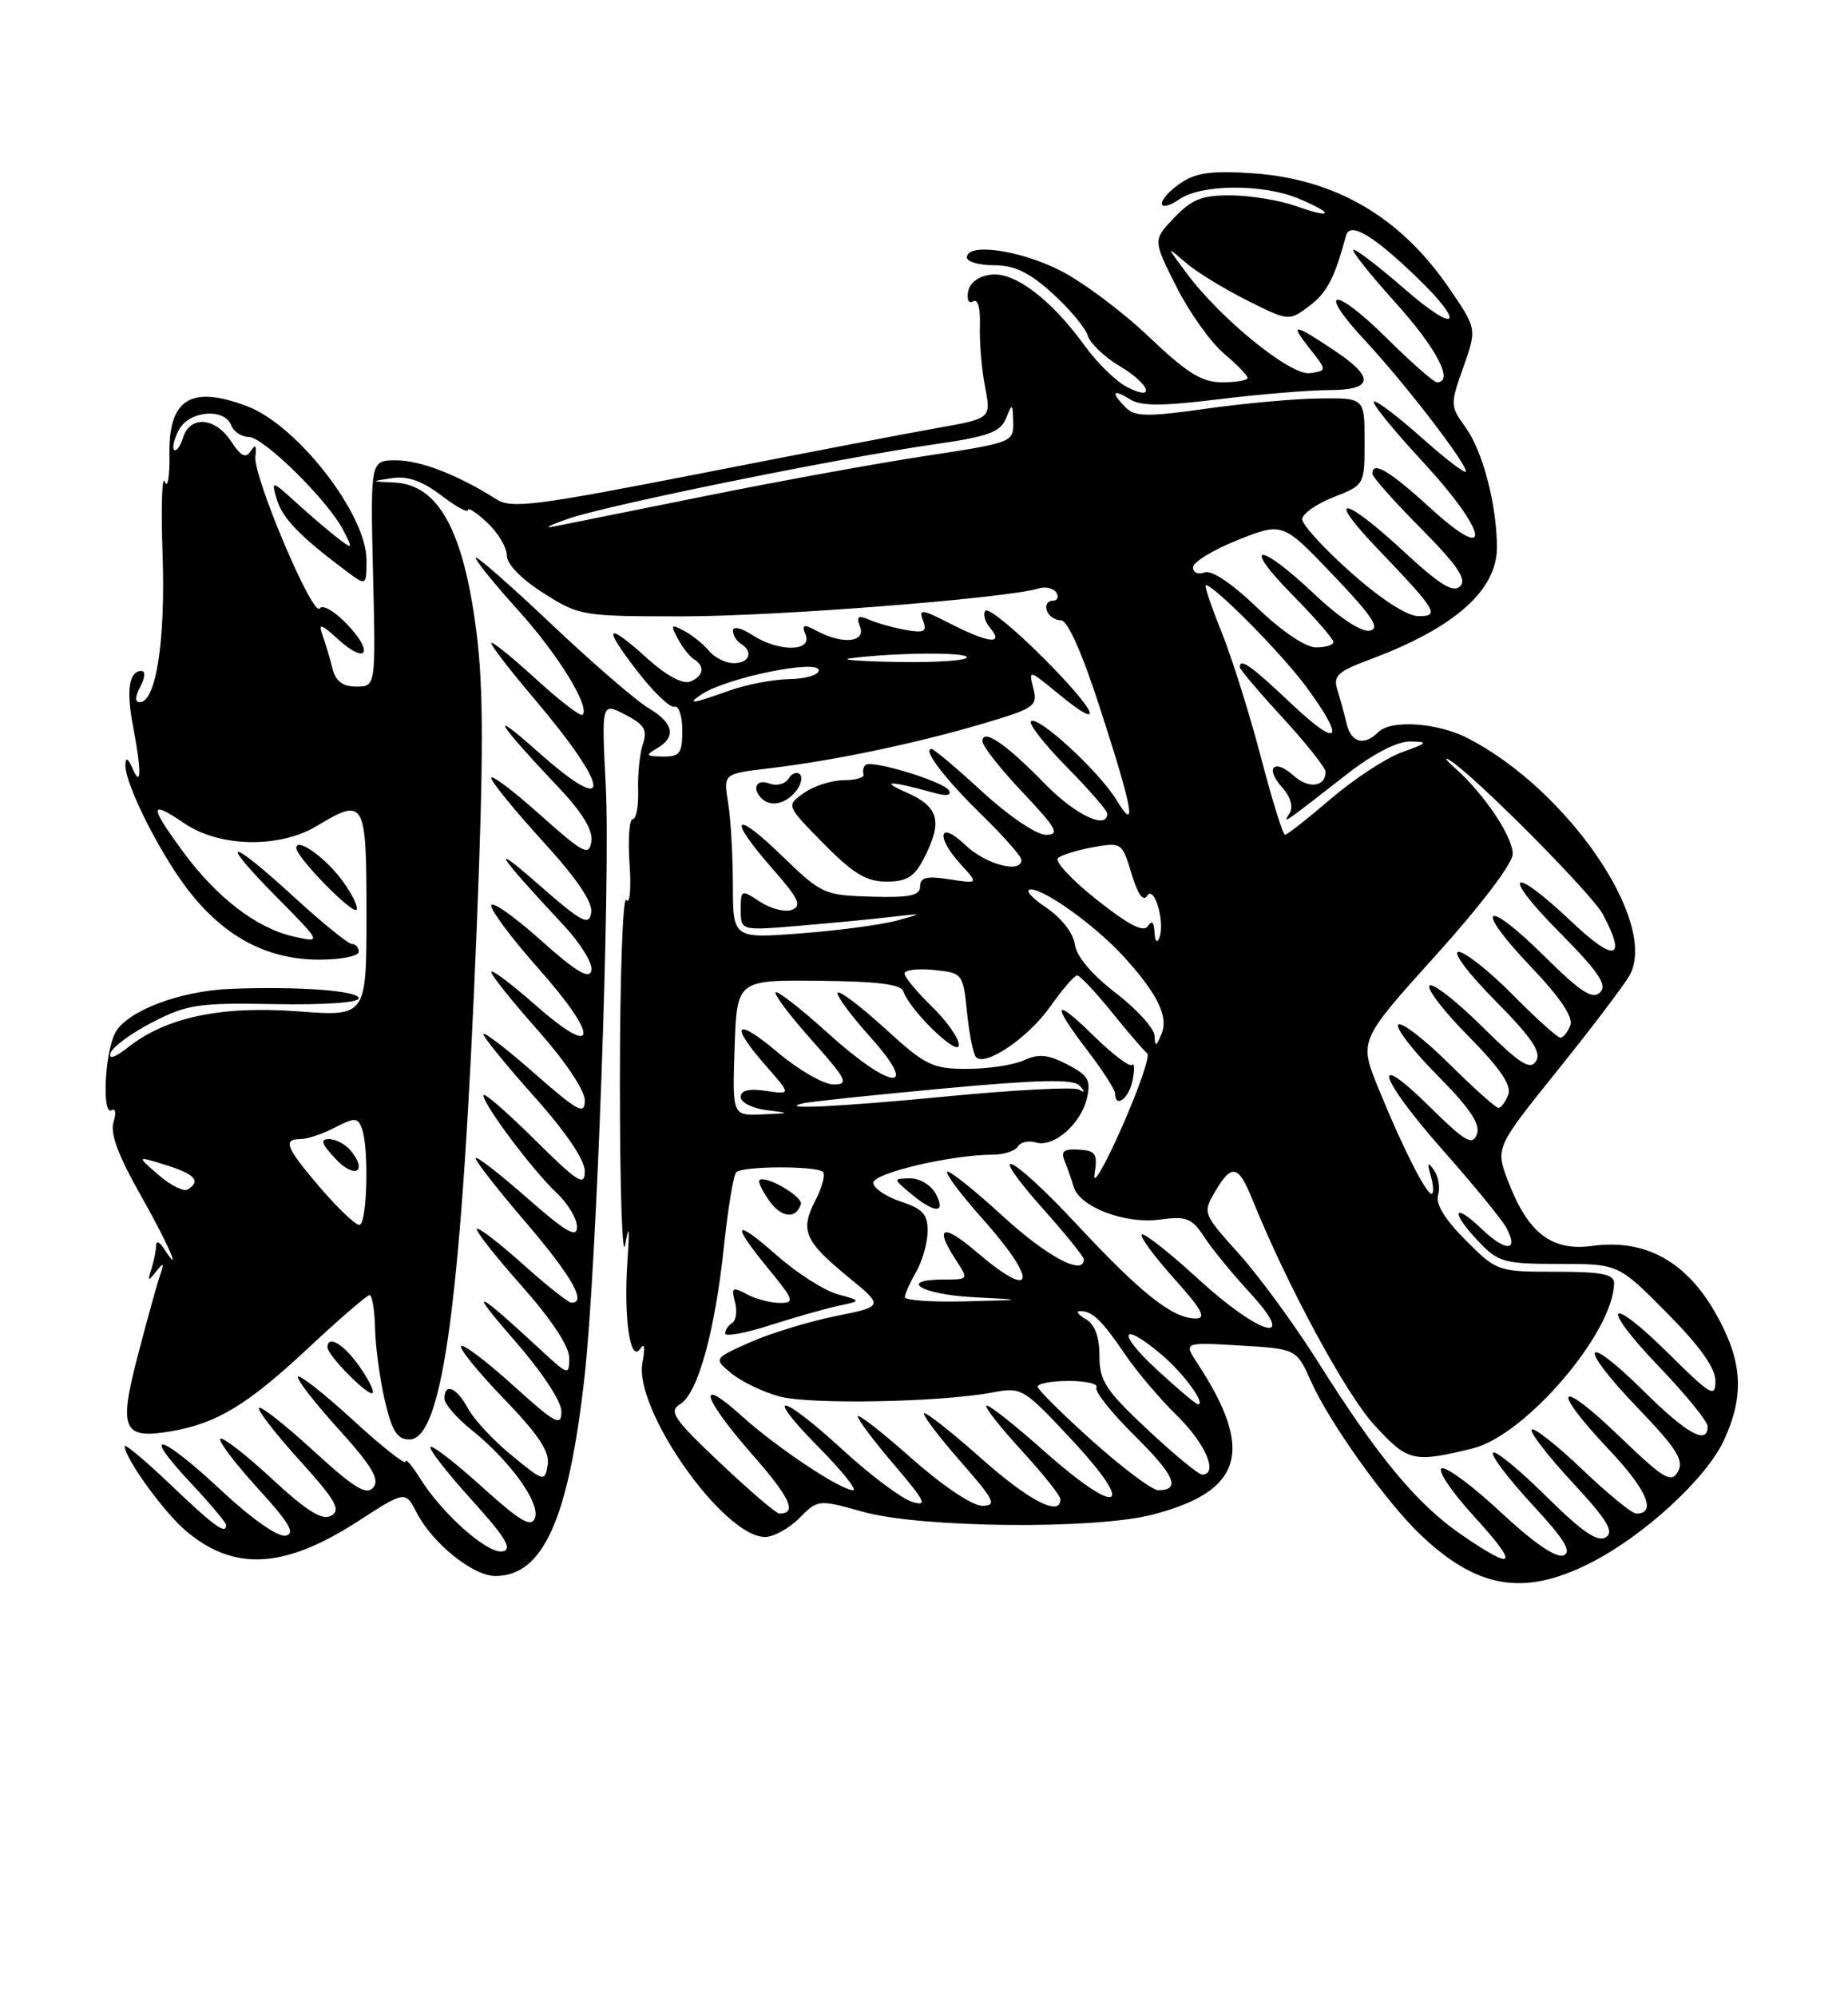 <?xml version="1.0" encoding="UTF-8" standalone="no"?>
<!DOCTYPE svg PUBLIC "-//W3C//DTD SVG 1.1//EN" "http://www.w3.org/Graphics/SVG/1.1/DTD/svg11.dtd" >
<svg xmlns="http://www.w3.org/2000/svg" xmlns:xlink="http://www.w3.org/1999/xlink" version="1.1" viewBox="0 0 237 256">
 <g >
 <path fill="currentColor"
d=" M 203.78 200.42 C 210.70 196.98 218.88 189.48 221.13 184.52 C 223.78 178.69 223.46 174.33 219.93 168.17 C 216.16 161.61 210.92 158.78 204.22 159.69 C 199.01 160.41 195.95 158.06 193.41 151.40 C 191.77 147.11 191.77 147.11 199.83 137.09 C 204.27 131.57 208.40 126.11 209.02 124.96 C 212.66 118.16 201.05 101.21 188.24 94.62 C 184.36 92.62 178.39 92.21 176.76 93.84 C 174.95 95.65 173.28 95.21 172.70 92.75 C 172.40 91.51 171.87 89.56 171.51 88.41 C 170.95 86.63 171.55 86.07 175.68 84.53 C 186.54 80.49 192.01 75.65 191.98 70.10 C 191.94 64.59 190.15 57.80 187.93 54.74 C 185.98 52.05 185.97 51.85 187.67 47.06 C 189.42 42.13 189.42 42.13 185.73 36.77 C 179.55 27.80 171.27 22.97 160.78 22.22 C 155.59 21.85 153.47 22.11 151.53 23.39 C 150.14 24.30 149.00 25.51 149.00 26.08 C 149.00 26.65 150.00 26.41 151.22 25.56 C 154.03 23.59 161.95 23.54 166.53 25.45 C 171.17 27.39 170.97 28.11 166.25 26.43 C 164.19 25.69 160.45 25.07 157.94 25.04 C 154.18 25.01 152.89 25.51 150.61 27.88 C 147.85 30.76 147.85 30.76 150.87 36.75 C 152.53 40.04 155.27 43.89 156.95 45.30 C 158.63 46.71 160.00 48.12 160.00 48.44 C 160.00 48.75 158.53 49.00 156.73 49.00 C 154.12 49.00 152.24 47.83 147.28 43.11 C 143.88 39.88 138.74 36.05 135.85 34.61 C 130.62 32.01 124.00 31.10 124.00 33.00 C 124.00 33.55 125.57 34.00 127.50 34.00 C 130.10 34.00 132.00 34.91 134.95 37.58 C 137.13 39.55 139.18 41.99 139.50 43.01 C 139.82 44.02 141.64 45.77 143.54 46.89 C 147.49 49.22 148.32 51.57 144.49 49.58 C 143.11 48.87 140.71 46.51 139.14 44.35 C 134.84 38.41 130.15 34.84 127.12 35.20 C 125.52 35.38 124.38 36.22 124.16 37.37 C 123.96 38.42 124.24 38.97 124.80 38.62 C 125.41 38.25 125.75 39.49 125.67 41.75 C 125.60 43.81 125.89 47.33 126.33 49.57 C 127.11 53.63 127.11 53.63 120.31 54.84 C 116.56 55.50 102.78 58.15 89.67 60.72 C 68.71 64.82 65.58 65.22 63.67 64.00 C 58.78 60.89 53.91 59.00 50.80 59.00 C 47.50 59.00 47.50 59.00 47.84 73.50 C 48.19 88.00 48.19 88.00 45.70 88.00 C 43.91 88.00 43.05 87.33 42.61 85.59 C 42.28 84.27 41.71 82.36 41.34 81.34 C 40.80 79.85 41.18 79.95 43.34 81.92 C 47.03 85.28 48.00 83.65 44.49 79.99 C 42.91 78.34 41.35 77.44 41.01 77.98 C 40.19 79.31 32.43 61.02 32.75 58.50 C 32.93 57.09 32.76 56.89 32.16 57.81 C 31.51 58.80 30.90 58.50 29.63 56.56 C 27.61 53.47 24.38 53.22 23.48 56.08 C 23.11 57.22 22.60 57.93 22.33 57.66 C 22.06 57.39 22.34 56.23 22.95 55.09 C 24.26 52.64 28.77 52.25 29.64 54.50 C 29.95 55.32 30.97 56.00 31.89 56.00 C 33.80 56.00 42.11 64.20 44.05 68.00 C 45.26 70.37 45.23 70.43 43.41 69.05 C 42.36 68.26 39.99 66.23 38.13 64.55 C 34.80 61.53 34.78 61.53 35.50 64.00 C 36.21 66.41 38.46 68.75 44.25 73.08 C 47.00 75.14 47.00 75.14 47.00 71.76 C 47.00 65.91 38.12 54.49 31.68 52.06 C 24.51 49.36 21.63 51.12 21.73 58.17 C 21.77 61.10 21.50 62.71 21.14 61.74 C 20.77 60.77 20.64 65.00 20.85 71.13 C 21.23 82.14 20.01 90.00 17.92 90.00 C 17.29 90.00 17.32 89.28 18.00 88.00 C 18.60 86.87 18.67 86.00 18.14 86.00 C 16.55 86.00 16.17 88.47 17.06 93.07 C 18.16 98.78 18.14 101.14 17.00 98.50 C 16.43 97.18 16.12 97.01 16.08 98.00 C 15.98 100.54 20.91 110.19 24.64 114.73 C 29.20 120.31 34.52 123.00 40.96 123.00 C 43.73 123.00 46.00 122.55 46.00 122.00 C 46.00 121.45 45.62 121.00 45.14 121.00 C 44.67 121.00 41.34 118.30 37.74 115.00 C 29.32 107.28 27.81 107.23 35.43 114.93 C 41.29 120.86 41.29 120.86 37.62 120.03 C 32.90 118.96 27.77 115.02 23.46 109.15 C 19.10 103.20 19.13 102.47 23.66 105.54 C 28.16 108.60 35.83 108.75 40.62 105.87 C 46.79 102.17 47.00 102.54 47.00 117.14 C 47.00 130.29 47.00 130.29 38.24 129.63 C 28.44 128.89 21.34 130.37 16.49 134.19 C 14.75 135.56 13.88 135.85 14.18 134.96 C 14.44 134.18 16.86 132.41 19.56 131.02 C 24.00 128.73 25.46 128.52 35.23 128.70 C 41.52 128.82 46.00 128.51 46.00 127.95 C 46.00 126.97 38.19 126.40 29.50 126.75 C 23.06 127.01 16.30 129.58 14.80 132.34 C 13.43 134.87 13.04 143.09 14.33 142.29 C 14.82 141.99 14.92 142.68 14.56 143.82 C 14.10 145.25 15.16 148.10 17.95 153.03 C 21.56 159.40 23.54 163.93 21.00 160.00 C 20.44 159.14 20.02 159.00 20.02 159.67 C 20.01 160.31 19.73 161.66 19.41 162.67 C 18.90 164.23 18.99 164.28 20.00 163.00 C 21.00 161.74 21.08 161.82 20.51 163.50 C 20.13 164.60 18.85 169.23 17.66 173.79 C 15.19 183.27 15.75 184.52 22.00 183.44 C 27.82 182.43 31.73 180.06 39.44 172.87 C 43.48 169.09 47.06 166.00 47.39 166.00 C 47.73 166.00 48.04 167.91 48.10 170.25 C 48.15 172.59 48.71 176.75 49.35 179.50 C 50.27 183.44 50.94 184.50 52.51 184.50 C 56.83 184.50 59.23 166.23 61.14 118.85 C 62.02 96.91 62.01 88.05 61.10 80.98 C 59.44 67.97 56.22 62.12 50.60 61.85 C 47.50 61.70 47.50 61.70 50.31 61.28 C 52.26 60.98 54.17 61.66 56.56 63.48 C 58.45 64.92 60.00 65.78 60.00 65.38 C 60.00 64.98 61.13 65.71 62.50 67.00 C 63.88 68.29 65.00 70.18 65.00 71.20 C 65.00 72.31 66.87 74.23 69.70 76.02 C 74.29 78.94 74.67 79.00 87.56 79.00 C 99.51 79.00 129.09 76.69 133.17 75.43 C 134.08 75.15 135.12 75.39 135.47 75.96 C 135.83 76.53 135.60 77.00 134.98 77.00 C 134.35 77.00 134.02 77.56 134.25 78.25 C 134.48 78.94 135.29 79.50 136.05 79.50 C 136.93 79.50 138.78 83.67 141.15 91.00 C 145.33 103.91 145.85 106.90 143.16 102.50 C 140.92 98.84 133.05 91.61 132.22 92.45 C 131.89 92.78 133.95 95.41 136.81 98.31 C 139.66 101.20 142.00 103.89 142.00 104.28 C 142.00 106.42 137.86 104.43 133.96 100.42 C 128.99 95.32 126.00 93.29 126.00 95.02 C 126.00 95.63 128.32 98.57 131.15 101.56 C 135.54 106.20 135.97 107.00 134.14 107.00 C 132.92 107.00 129.39 104.61 126.00 101.50 C 122.71 98.47 119.77 96.00 119.47 96.00 C 118.26 96.00 121.14 99.79 125.92 104.46 C 128.72 107.19 131.00 109.78 131.00 110.21 C 131.00 112.02 126.41 110.80 123.80 108.31 C 120.41 105.06 119.94 107.21 123.25 110.83 C 125.50 113.28 125.50 113.28 121.75 112.70 C 118.84 112.25 118.00 112.46 118.00 113.62 C 118.00 114.79 116.70 115.07 111.75 114.93 C 105.68 114.75 105.35 114.60 100.25 109.66 C 94.03 103.63 93.26 104.74 99.08 111.36 C 102.40 115.12 102.87 116.11 101.58 116.61 C 100.70 116.95 98.86 116.49 97.49 115.59 C 95.05 113.99 95.00 114.01 95.00 116.62 C 95.00 119.29 95.00 119.29 102.49 118.66 C 106.61 118.31 111.89 117.81 114.24 117.53 C 118.44 117.05 118.45 117.05 115.00 118.00 C 113.08 118.52 107.56 119.26 102.75 119.63 C 94.00 120.30 94.00 120.30 93.99 113.40 C 93.98 109.60 93.71 104.85 93.37 102.84 C 92.77 99.17 92.77 99.17 98.63 98.48 C 106.81 97.51 117.19 95.35 125.82 92.82 C 132.70 90.79 133.10 90.53 132.52 88.22 C 131.91 85.81 131.95 85.82 135.65 88.86 C 141.93 94.04 140.80 91.32 133.74 84.26 C 130.07 80.59 126.77 77.90 126.39 78.27 C 126.02 78.65 126.28 79.64 126.98 80.48 C 128.80 82.67 126.80 82.45 121.82 79.91 C 118.21 78.06 117.79 78.02 118.37 79.52 C 118.91 80.94 118.55 81.15 116.26 80.76 C 114.74 80.50 112.63 79.92 111.58 79.47 C 110.03 78.81 109.78 78.98 110.30 80.33 C 111.06 82.33 108.05 82.63 104.78 80.88 C 103.02 79.94 102.79 80.02 103.32 81.38 C 104.16 83.57 99.80 83.57 96.46 81.38 C 95.09 80.48 94.00 80.24 94.00 80.83 C 94.00 81.41 94.45 82.16 95.00 82.50 C 96.65 83.52 96.13 85.00 94.12 85.00 C 93.09 85.00 91.66 84.30 90.95 83.45 C 90.25 82.59 88.81 81.43 87.76 80.87 C 86.06 79.96 85.97 80.07 86.93 81.87 C 87.52 82.98 88.46 84.17 89.01 84.50 C 90.46 85.40 90.22 86.70 88.48 87.37 C 87.56 87.72 85.43 86.57 83.11 84.48 C 77.72 79.61 77.20 80.15 81.68 85.96 C 83.78 88.69 85.95 90.77 86.50 90.59 C 87.05 90.40 87.50 91.77 87.50 93.63 C 87.50 96.57 87.18 97.00 85.00 96.97 C 82.82 96.94 82.72 96.81 84.25 95.92 C 86.78 94.44 86.40 92.67 83.14 90.74 C 81.57 89.81 75.95 84.95 70.64 79.93 C 65.34 74.91 61.00 71.12 61.00 71.49 C 61.00 71.87 63.44 74.89 66.43 78.19 C 71.56 83.86 75.72 90.61 74.71 91.62 C 74.46 91.88 71.72 89.77 68.63 86.94 C 65.53 84.11 63.00 82.08 63.00 82.43 C 63.00 82.78 65.44 85.94 68.42 89.45 C 78.41 101.22 78.71 105.00 68.98 96.35 C 62.51 90.60 63.57 92.39 71.81 101.12 C 74.74 104.22 76.06 106.45 75.84 107.87 C 75.54 109.77 74.83 109.40 69.25 104.42 C 65.81 101.35 63.00 99.23 63.00 99.71 C 63.00 100.19 65.96 103.82 69.57 107.78 C 73.97 112.60 76.04 115.64 75.82 116.99 C 75.54 118.73 74.61 118.22 69.00 113.31 C 62.64 107.73 63.62 109.31 72.33 118.64 C 74.45 120.91 76.04 123.50 75.85 124.38 C 75.59 125.59 73.92 124.59 69.25 120.42 C 65.81 117.35 63.00 115.40 63.00 116.08 C 63.00 116.77 65.73 120.40 69.07 124.16 C 76.90 132.97 76.70 135.88 68.75 128.89 C 65.59 126.11 63.00 124.17 63.00 124.58 C 63.00 124.99 65.70 128.37 69.00 132.08 C 72.48 136.00 75.00 139.76 75.00 141.04 C 75.00 142.95 74.15 142.49 68.50 137.54 C 64.93 134.40 62.00 132.16 62.00 132.55 C 62.00 132.95 64.93 136.54 68.50 140.54 C 72.55 145.06 75.00 148.67 75.00 150.12 C 75.00 152.13 74.12 151.57 68.50 146.00 C 64.92 142.46 62.00 139.93 62.00 140.39 C 62.00 141.60 68.36 150.07 71.41 152.92 C 72.83 154.26 74.00 156.21 74.00 157.26 C 74.00 158.75 72.57 157.92 67.50 153.46 C 63.92 150.32 61.00 148.07 61.00 148.46 C 61.00 148.85 63.92 152.59 67.50 156.76 C 73.37 163.62 75.32 167.08 73.25 166.96 C 72.84 166.93 70.04 164.71 67.03 162.01 C 64.02 159.32 61.38 157.29 61.16 157.51 C 60.94 157.73 63.52 161.00 66.88 164.79 C 70.71 169.10 73.00 172.56 73.00 174.04 C 73.00 176.33 72.88 176.30 69.25 172.93 C 60.97 165.26 59.90 164.84 65.80 171.59 C 69.46 175.77 72.00 179.59 72.00 180.92 C 72.00 182.89 71.24 182.48 65.83 177.59 C 62.44 174.52 59.43 172.24 59.14 172.53 C 58.85 172.82 61.31 175.85 64.62 179.28 C 69.08 183.90 70.52 186.08 70.24 187.76 C 69.87 189.96 69.76 189.94 65.62 186.54 C 63.28 184.63 60.76 181.92 60.02 180.53 C 58.58 177.84 57.00 177.17 57.00 179.25 C 57.00 179.94 58.55 181.74 60.45 183.26 C 65.38 187.19 69.34 192.68 68.61 194.57 C 68.13 195.83 66.71 195.00 61.83 190.59 C 58.44 187.52 55.46 185.21 55.21 185.46 C 54.96 185.71 57.32 188.75 60.46 192.21 C 64.83 197.04 65.77 198.58 64.47 198.84 C 62.58 199.23 56.74 194.07 53.88 189.50 C 52.85 187.85 52.01 186.88 52.00 187.34 C 52.00 187.80 49.00 185.43 45.34 182.08 C 41.68 178.72 38.48 176.19 38.22 176.45 C 37.96 176.70 40.28 179.70 43.37 183.12 C 47.70 187.90 48.73 189.62 47.88 190.65 C 47.00 191.70 45.44 190.75 40.23 185.98 C 36.63 182.68 33.48 180.19 33.22 180.45 C 32.96 180.70 35.29 183.72 38.40 187.15 C 43.06 192.30 43.77 193.55 42.48 194.27 C 41.32 194.92 39.39 193.72 34.85 189.52 C 31.51 186.43 28.54 184.13 28.25 184.41 C 27.97 184.70 30.12 187.53 33.02 190.72 C 37.11 195.18 37.93 196.58 36.62 196.83 C 35.63 197.02 32.24 194.64 28.43 191.08 C 20.61 183.77 17.86 183.01 24.36 189.96 C 26.91 192.68 29.00 195.16 29.00 195.46 C 29.00 196.75 27.50 195.66 21.93 190.35 C 18.67 187.24 16.00 185.00 16.00 185.37 C 16.00 186.90 21.03 193.85 23.88 196.25 C 30.05 201.44 36.48 201.07 45.87 195.01 C 51.98 191.06 51.98 191.06 53.45 193.91 C 55.48 197.83 60.67 202.00 63.52 202.00 C 69.66 202.00 72.91 194.76 74.96 176.50 C 76.51 162.73 78.30 112.84 77.69 100.76 C 77.14 90.02 77.14 90.02 80.17 91.59 C 82.63 92.86 83.06 93.56 82.46 95.33 C 82.05 96.52 81.77 99.19 81.84 101.25 C 81.90 103.31 81.59 105.00 81.14 105.00 C 80.70 105.00 80.52 107.59 80.74 110.75 C 80.96 113.91 80.77 115.98 80.32 115.35 C 79.87 114.72 79.50 125.30 79.50 138.85 C 79.50 152.41 79.81 161.70 80.19 159.50 C 80.67 156.71 80.76 157.38 80.46 161.72 C 79.96 169.05 80.84 174.85 82.14 172.83 C 82.66 172.03 82.76 172.74 82.39 174.65 C 81.25 180.62 92.77 197.00 98.12 197.00 C 99.20 197.00 101.18 195.91 102.51 194.58 C 104.91 192.18 104.94 192.17 110.71 193.78 C 118.12 195.84 140.31 196.06 147.74 194.15 C 159.37 191.16 160.94 185.98 153.58 174.77 C 151.79 172.03 151.79 172.03 159.03 172.46 C 166.27 172.89 166.27 172.89 168.15 177.09 C 170.51 182.36 177.75 192.49 182.15 196.69 C 189.41 203.60 195.35 204.63 203.78 200.42 Z  M 46.04 175.06 C 44.03 172.23 42.00 171.05 42.00 172.70 C 42.00 173.72 47.28 179.05 47.79 178.55 C 48.02 178.31 47.24 176.74 46.04 175.06 Z  M 44.04 113.06 C 41.87 110.01 37.99 107.22 38.01 108.71 C 38.02 109.89 45.15 117.18 45.72 116.61 C 46.00 116.34 45.24 114.74 44.04 113.06 Z  M 118.47 110.05 C 120.93 105.30 120.43 103.40 116.25 101.57 C 112.70 100.02 114.11 100.05 119.91 101.65 C 121.44 102.07 122.08 101.94 121.68 101.29 C 120.97 100.15 111.77 97.35 111.00 98.05 C 110.72 98.30 110.61 98.84 110.75 99.25 C 110.89 99.66 109.75 100.00 108.22 100.00 C 106.69 100.00 104.40 100.73 103.13 101.62 C 100.81 103.24 100.81 103.24 105.62 108.12 C 109.42 111.98 111.11 113.00 113.69 113.00 C 116.29 113.00 117.26 112.40 118.47 110.05 Z  M 102.02 101.48 C 102.72 100.64 102.97 99.64 102.59 99.25 C 102.20 98.87 101.54 99.12 101.12 99.81 C 100.69 100.50 99.59 100.78 98.67 100.43 C 97.02 99.79 96.37 101.04 97.67 102.33 C 98.79 103.45 100.69 103.08 102.02 101.48 Z  M 187.36 196.66 C 181.72 192.78 176.68 186.71 169.05 174.59 C 166.05 169.82 161.48 163.58 158.90 160.71 C 154.27 155.57 154.23 155.47 155.82 152.75 C 157.96 149.10 158.81 149.28 160.62 153.75 C 165.06 164.74 172.62 178.72 176.27 182.67 C 180.59 187.36 181.22 187.51 188.86 185.65 C 195.64 183.99 207.00 170.71 207.00 164.43 C 207.00 163.32 205.35 163.00 199.50 163.00 C 192.07 163.00 191.96 162.96 187.95 158.95 C 185.32 156.32 184.08 154.30 184.43 153.20 C 184.72 152.26 184.49 150.82 183.91 150.00 C 183.10 148.83 183.01 149.00 183.50 150.75 C 183.85 151.99 183.89 153.00 183.59 153.00 C 182.86 153.00 179.79 146.90 176.75 139.43 C 174.29 133.36 174.29 133.36 184.14 122.44 C 189.91 116.05 194.00 110.66 194.00 109.45 C 194.00 107.23 190.34 101.77 186.67 98.51 C 185.42 97.41 185.10 96.93 185.95 97.46 C 189.13 99.44 204.20 114.60 205.57 117.20 C 208.65 123.02 207.10 123.39 201.56 118.15 C 193.69 110.70 192.38 111.81 199.99 119.49 C 205.05 124.60 206.16 126.24 205.20 127.20 C 204.24 128.16 202.71 127.16 198.02 122.52 C 190.33 114.91 188.89 116.11 196.34 123.92 C 200.09 127.85 201.79 130.38 201.39 131.42 C 201.06 132.29 200.48 133.00 200.11 133.00 C 199.74 133.00 196.99 130.53 194.00 127.50 C 191.01 124.48 187.89 122.00 187.06 122.00 C 186.22 122.00 188.29 124.76 191.75 128.25 C 196.45 133.00 197.71 134.86 197.00 136.00 C 196.24 137.22 194.94 136.38 190.06 131.56 C 186.76 128.29 183.73 125.94 183.33 126.33 C 182.94 126.73 185.19 129.66 188.35 132.84 C 192.40 136.94 193.89 139.13 193.43 140.32 C 193.08 141.24 192.51 142.00 192.17 142.00 C 191.83 142.00 188.97 139.44 185.81 136.31 C 182.64 133.18 179.73 130.94 179.33 131.33 C 178.94 131.73 181.19 134.66 184.35 137.84 C 188.55 142.09 189.90 144.11 189.40 145.40 C 188.83 146.88 187.89 146.33 183.36 141.86 C 175.59 134.19 176.81 138.12 185.11 147.50 C 189.00 151.90 192.63 156.33 193.17 157.34 C 194.84 160.43 193.14 160.51 189.99 157.49 C 186.27 153.93 186.02 155.36 189.69 159.20 C 192.17 161.79 192.95 162.00 199.97 162.00 C 207.56 162.00 207.56 162.00 213.78 168.28 C 217.99 172.53 220.00 175.34 220.00 177.00 C 220.00 179.20 219.41 178.86 214.03 173.53 C 206.07 165.65 205.08 167.17 212.88 175.29 C 216.24 178.80 219.00 182.19 219.00 182.83 C 219.00 185.26 216.36 183.81 210.81 178.31 C 202.95 170.54 202.23 172.33 209.97 180.39 C 215.02 185.65 216.00 187.18 215.20 188.61 C 214.33 190.16 213.41 189.60 207.61 184.03 C 199.70 176.43 198.76 177.78 206.36 185.82 C 211.22 190.96 212.51 194.00 209.84 194.00 C 209.30 194.00 206.18 191.45 202.92 188.34 C 199.66 185.23 196.74 182.93 196.44 183.23 C 196.14 183.53 198.47 186.56 201.63 189.97 C 206.16 194.85 207.06 196.35 205.93 197.05 C 204.88 197.70 202.84 196.29 198.28 191.77 C 194.85 188.38 191.79 185.87 191.47 186.19 C 191.16 186.51 193.40 189.47 196.45 192.78 C 200.65 197.30 201.64 198.92 200.51 199.36 C 199.55 199.72 196.64 197.72 192.53 193.88 C 188.96 190.54 185.53 187.99 184.91 188.20 C 184.28 188.41 186.11 191.15 188.98 194.29 C 194.91 200.78 194.41 201.51 187.36 196.66 Z  M 92.36 187.51 C 86.35 181.83 85.72 180.89 87.23 179.97 C 89.50 178.60 91.69 170.68 92.85 159.69 C 93.36 154.85 94.07 150.60 94.42 150.25 C 95.22 149.44 104.75 149.41 105.55 150.21 C 105.88 150.54 105.44 152.18 104.58 153.84 C 102.58 157.72 103.15 159.06 108.77 163.67 C 113.37 167.44 113.37 167.44 107.11 168.70 C 103.68 169.40 98.75 170.91 96.18 172.05 C 91.50 174.14 91.50 174.14 93.84 176.06 C 95.13 177.11 97.89 178.43 99.97 178.99 C 103.90 180.05 120.65 179.73 127.31 178.47 C 131.05 177.77 131.26 177.90 137.53 184.63 C 145.89 193.61 143.49 194.50 133.88 185.97 C 130.05 182.56 126.72 179.94 126.50 180.17 C 126.28 180.39 128.33 182.99 131.05 185.95 C 133.77 188.92 136.00 191.71 136.00 192.17 C 136.00 194.46 131.97 192.38 125.79 186.88 C 122.00 183.52 118.73 180.94 118.51 181.16 C 118.30 181.37 120.38 184.12 123.14 187.27 C 127.57 192.32 127.90 193.00 125.97 193.00 C 124.69 193.00 120.87 190.43 116.88 186.90 C 113.10 183.54 110.00 181.13 110.00 181.54 C 110.00 181.95 112.11 184.75 114.69 187.77 C 118.70 192.47 119.02 193.14 116.94 192.48 C 115.60 192.06 111.62 189.08 108.11 185.86 C 100.02 178.45 97.78 178.19 105.00 185.50 C 107.99 188.53 109.97 191.00 109.41 191.00 C 107.81 191.00 99.59 185.53 95.09 181.46 C 89.22 176.16 90.05 179.11 96.49 186.44 C 101.36 192.00 102.28 194.00 99.95 194.00 C 99.55 194.00 96.14 191.08 92.36 187.51 Z  M 107.50 167.38 C 110.50 166.73 110.50 166.73 107.40 165.88 C 105.70 165.41 102.21 163.18 99.65 160.93 C 94.09 156.03 93.68 156.69 98.57 162.65 C 101.84 166.64 101.96 167.00 100.00 167.00 C 98.83 167.00 96.93 166.50 95.79 165.89 C 93.94 164.90 93.77 165.01 94.26 166.89 C 94.56 168.05 94.40 169.25 93.91 169.56 C 93.41 169.87 93.00 170.48 93.00 170.91 C 93.00 171.35 95.59 170.88 98.75 169.86 C 101.91 168.85 105.85 167.73 107.50 167.38 Z  M 102.71 154.36 C 103.04 153.39 98.12 150.54 97.39 151.27 C 97.20 151.46 97.75 152.63 98.62 153.86 C 100.17 156.08 102.06 156.31 102.71 154.36 Z  M 140.16 184.75 C 136.32 181.31 133.13 178.16 133.08 177.75 C 133.04 177.34 134.83 177.00 137.06 177.00 C 139.29 177.00 140.89 177.37 140.61 177.83 C 140.32 178.29 142.53 181.06 145.50 184.00 C 150.67 189.11 151.49 191.00 148.52 191.00 C 147.77 191.00 144.01 188.19 140.16 184.75 Z  M 147.16 183.23 C 141.78 178.18 141.00 176.99 141.00 173.78 C 141.00 171.33 140.41 169.76 139.25 169.08 C 138.29 168.52 137.95 168.05 138.50 168.05 C 140.07 168.02 141.30 169.20 144.24 173.53 C 145.74 175.75 148.78 179.33 150.99 181.49 C 154.62 185.04 156.30 189.00 154.16 189.00 C 153.70 189.00 150.55 186.40 147.16 183.23 Z  M 148.35 175.54 C 143.20 170.80 143.70 169.19 148.95 173.61 C 151.76 175.98 154.71 180.00 153.63 180.00 C 153.39 180.00 151.01 177.99 148.35 175.54 Z  M 153.60 163.87 C 149.93 160.50 146.70 157.97 146.43 158.24 C 146.16 158.50 148.02 161.03 150.56 163.86 C 154.14 167.84 154.77 169.00 153.34 168.99 C 150.37 168.98 146.36 165.81 138.04 156.88 C 129.45 147.67 126.02 146.26 134.02 155.23 C 136.76 158.30 139.00 161.09 139.00 161.41 C 139.00 163.59 134.29 161.08 128.60 155.87 C 124.93 152.50 121.72 149.95 121.47 150.19 C 121.23 150.44 123.27 153.15 126.02 156.23 C 133.24 164.34 132.73 166.89 125.18 160.42 C 120.87 156.74 119.78 157.21 122.62 161.54 C 124.21 163.97 124.20 164.00 121.12 164.00 C 115.03 164.00 118.11 165.91 124.75 166.26 C 131.50 166.61 131.50 166.61 123.75 166.80 C 119.49 166.91 116.02 166.66 116.04 166.25 C 116.05 165.84 116.71 164.38 117.50 163.00 C 118.29 161.62 118.95 159.30 118.96 157.83 C 118.99 155.65 118.36 154.94 115.50 154.00 C 113.58 153.36 112.00 152.28 112.00 151.60 C 112.00 150.36 122.04 148.00 127.31 148.00 C 128.72 148.00 130.17 147.53 130.53 146.96 C 130.88 146.39 131.92 146.15 132.83 146.43 C 135.10 147.12 138.61 144.10 139.39 140.78 C 139.93 138.45 139.57 137.83 136.87 136.43 C 134.41 135.16 133.20 135.04 131.31 135.90 C 129.99 136.51 126.71 137.00 124.03 137.00 C 119.57 137.00 118.69 136.57 113.55 131.87 C 110.46 129.05 107.71 126.96 107.44 127.23 C 107.17 127.50 109.02 130.03 111.56 132.86 C 118.12 140.15 114.35 139.81 106.13 132.38 C 102.71 129.28 99.71 126.95 99.47 127.19 C 99.23 127.44 101.31 130.19 104.10 133.32 C 108.62 138.40 108.92 139.00 106.89 139.00 C 105.65 139.00 102.46 137.17 99.81 134.94 C 94.30 130.29 93.46 131.18 98.23 136.61 C 101.47 140.30 101.47 140.30 98.23 139.82 C 96.04 139.50 95.00 139.75 95.00 140.61 C 95.00 141.30 96.46 142.05 98.25 142.28 C 101.42 142.67 101.40 142.68 97.71 142.84 C 93.92 143.00 93.92 143.00 94.21 134.31 C 94.50 125.61 94.50 125.61 104.97 125.71 C 112.46 125.77 115.55 126.16 115.85 127.06 C 116.67 129.50 122.94 135.57 122.97 133.95 C 122.99 133.09 121.42 130.87 119.50 129.00 C 117.58 127.13 116.00 125.23 116.00 124.78 C 116.00 124.32 117.69 124.12 119.75 124.32 C 123.46 124.70 123.51 124.76 124.02 129.79 C 124.31 132.59 124.83 135.16 125.18 135.51 C 126.40 136.73 131.87 133.00 134.68 129.03 C 136.23 126.84 137.78 125.03 138.13 125.02 C 138.48 125.01 140.49 127.14 142.60 129.75 C 144.71 132.36 146.75 134.73 147.13 135.01 C 147.52 135.29 146.05 139.56 143.86 144.51 C 141.68 149.45 140.10 152.15 140.37 150.50 C 140.79 147.87 140.54 147.48 138.36 147.35 C 136.41 147.24 136.01 147.56 136.55 148.85 C 136.92 149.76 137.44 151.22 137.69 152.10 C 138.44 154.69 144.24 156.91 148.69 156.32 C 152.17 155.85 152.84 156.11 154.45 158.56 C 155.44 160.08 158.06 163.28 160.26 165.66 C 166.65 172.59 161.65 171.25 153.60 163.87 Z  M 120.00 153.00 C 119.41 151.90 117.93 151.01 116.71 151.03 C 114.50 151.07 114.50 151.07 116.86 153.03 C 119.91 155.57 121.37 155.56 120.00 153.00 Z  M 145.25 138.47 C 145.52 137.07 145.49 136.18 145.18 136.49 C 144.87 136.79 142.68 135.14 140.31 132.81 C 135.10 127.70 134.75 128.49 139.50 134.70 C 141.43 137.22 143.00 139.67 143.00 140.14 C 143.00 142.14 144.81 140.79 145.25 138.47 Z  M 41.08 152.25 C 36.64 147.06 36.21 146.00 38.55 146.00 C 39.40 146.00 41.38 145.34 42.95 144.52 C 45.49 143.21 45.87 143.22 46.40 144.61 C 47.35 147.09 47.09 157.00 46.08 157.00 C 45.57 157.00 43.32 154.86 41.08 152.25 Z  M 44.97 147.47 C 44.30 146.66 43.06 146.00 42.20 146.00 C 41.02 146.00 41.23 146.61 43.06 148.56 C 45.49 151.15 47.21 150.17 44.97 147.47 Z  M 20.32 150.59 C 17.50 148.15 17.50 148.15 21.25 149.32 C 25.01 150.49 25.81 151.38 24.07 152.46 C 23.56 152.77 21.87 151.93 20.32 150.59 Z  M 103.00 141.41 C 103.83 141.21 111.90 140.36 120.95 139.52 C 133.31 138.38 137.66 138.28 138.45 139.15 C 139.19 139.96 139.17 140.11 138.35 139.65 C 137.72 139.30 130.30 139.68 121.85 140.49 C 107.61 141.87 99.45 142.26 103.00 141.41 Z  M 148.07 132.77 C 148.03 131.81 145.79 129.34 143.09 127.27 C 140.00 124.90 138.05 122.58 137.84 121.03 C 137.64 119.58 136.11 117.63 134.10 116.28 C 132.23 115.03 131.38 114.00 132.20 114.00 C 134.04 114.00 140.58 118.73 144.12 122.62 C 148.44 127.37 149.88 130.29 148.97 132.50 C 148.27 134.18 148.13 134.22 148.07 132.77 Z  M 148.06 119.50 C 148.00 118.17 147.71 117.91 147.20 118.71 C 146.67 119.55 144.71 118.54 140.65 115.32 C 137.47 112.80 135.23 110.40 135.68 109.99 C 136.13 109.58 138.16 108.95 140.20 108.59 C 143.84 107.94 143.92 108.00 145.12 112.00 C 145.89 114.59 146.62 115.62 147.10 114.84 C 148.03 113.34 149.46 118.24 148.68 120.21 C 148.38 120.95 148.12 120.65 148.06 119.50 Z  M 161.69 96.98 C 160.24 91.47 157.98 84.27 156.65 80.98 C 155.32 77.69 154.42 75.00 154.64 75.00 C 155.71 75.00 164.44 83.83 167.53 88.04 C 172.66 95.03 171.75 96.00 165.56 90.15 C 160.46 85.32 159.00 84.29 159.00 85.51 C 159.00 85.79 161.47 88.71 164.50 92.00 C 167.53 95.29 170.00 98.41 170.00 98.93 C 170.00 100.87 167.81 101.14 165.93 99.44 C 163.40 97.15 162.15 98.40 164.44 100.93 C 165.49 102.10 165.88 103.40 165.41 104.19 C 164.52 105.65 164.22 105.86 172.84 99.15 C 176.14 96.59 179.20 95.02 180.84 95.04 C 183.24 95.08 183.14 95.22 179.83 96.40 C 177.81 97.12 173.71 99.80 170.72 102.35 C 167.73 104.91 165.07 107.00 164.80 107.00 C 164.53 107.00 163.13 102.49 161.69 96.98 Z  M 90.00 88.98 C 93.24 86.85 105.00 84.45 105.00 85.92 C 105.00 86.51 103.31 87.02 101.25 87.04 C 99.19 87.07 95.70 87.74 93.50 88.53 C 88.80 90.22 87.95 90.33 90.00 88.98 Z  M 109.00 84.38 C 114.80 83.64 124.00 83.56 124.00 84.25 C 124.00 84.66 120.06 84.93 115.25 84.85 C 110.44 84.77 107.62 84.56 109.00 84.38 Z  M 161.22 77.88 C 157.97 74.76 155.38 73.02 154.47 73.37 C 153.66 73.68 153.00 73.39 153.00 72.72 C 153.00 72.05 155.59 70.47 158.75 69.21 C 164.50 66.93 164.50 66.93 170.97 73.71 C 176.04 79.02 177.05 80.56 175.66 80.83 C 174.58 81.04 171.76 79.17 168.50 76.09 C 161.38 69.36 159.11 69.52 165.78 76.28 C 168.65 79.19 171.00 81.89 171.00 82.28 C 171.00 82.68 169.99 82.99 168.75 82.98 C 167.42 82.97 164.33 80.87 161.22 77.88 Z  M 173.25 73.38 C 169.81 70.32 167.00 67.25 167.00 66.56 C 167.00 65.87 168.80 64.60 171.00 63.73 C 175.00 62.16 175.00 62.16 175.00 56.58 C 175.00 51.00 175.00 51.00 169.25 51.07 C 166.09 51.10 159.51 51.70 154.64 52.39 C 147.19 53.44 145.56 53.42 144.39 52.25 C 142.43 50.29 142.66 49.77 144.89 51.17 C 146.35 52.07 149.00 52.07 156.33 51.17 C 161.59 50.53 167.93 50.00 170.44 50.00 C 176.09 50.00 176.35 48.42 171.24 45.00 C 165.87 41.41 165.34 41.35 167.91 44.60 C 170.20 47.50 170.20 47.50 168.01 47.83 C 165.56 48.20 156.52 40.88 152.16 34.99 C 149.56 31.50 149.56 31.50 152.03 33.64 C 153.39 34.82 156.93 36.99 159.89 38.48 C 165.28 41.18 165.29 41.18 167.89 39.24 C 170.17 37.54 171.15 35.67 172.62 30.21 C 173.11 28.39 175.99 30.07 181.54 35.39 C 188.08 41.65 186.98 42.99 180.17 37.07 C 176.97 34.28 174.01 32.00 173.59 32.00 C 173.18 32.00 175.58 35.03 178.92 38.74 C 184.25 44.64 186.52 49.00 184.28 49.00 C 183.88 49.00 180.97 46.44 177.81 43.31 C 170.96 36.54 168.76 36.89 175.14 43.73 C 180.14 49.10 188.00 59.30 188.00 60.42 C 188.00 60.83 185.44 58.88 182.32 56.10 C 179.19 53.31 176.43 51.23 176.19 51.48 C 175.94 51.72 178.73 55.15 182.37 59.08 C 190.87 68.26 191.62 72.60 183.42 65.10 C 178.18 60.32 176.00 59.03 176.00 60.72 C 176.00 61.12 178.79 64.27 182.21 67.71 C 186.93 72.47 188.14 74.26 187.26 75.14 C 186.37 76.03 184.63 74.95 179.99 70.65 C 172.30 63.53 169.89 63.25 176.59 70.25 C 184.29 78.29 184.72 79.01 181.87 78.97 C 180.43 78.96 177.04 76.75 173.25 73.38 Z  M 73.00 66.45 C 78.23 64.67 107.69 58.69 119.83 56.95 C 126.76 55.95 128.30 55.39 129.02 53.62 C 129.82 51.63 129.88 51.66 129.94 54.11 C 130.00 56.68 129.81 56.75 118.75 58.43 C 112.56 59.37 99.85 61.68 90.50 63.57 C 81.15 65.45 72.38 67.22 71.00 67.49 C 69.62 67.76 70.53 67.29 73.00 66.45 Z "/>
</g>
</svg>